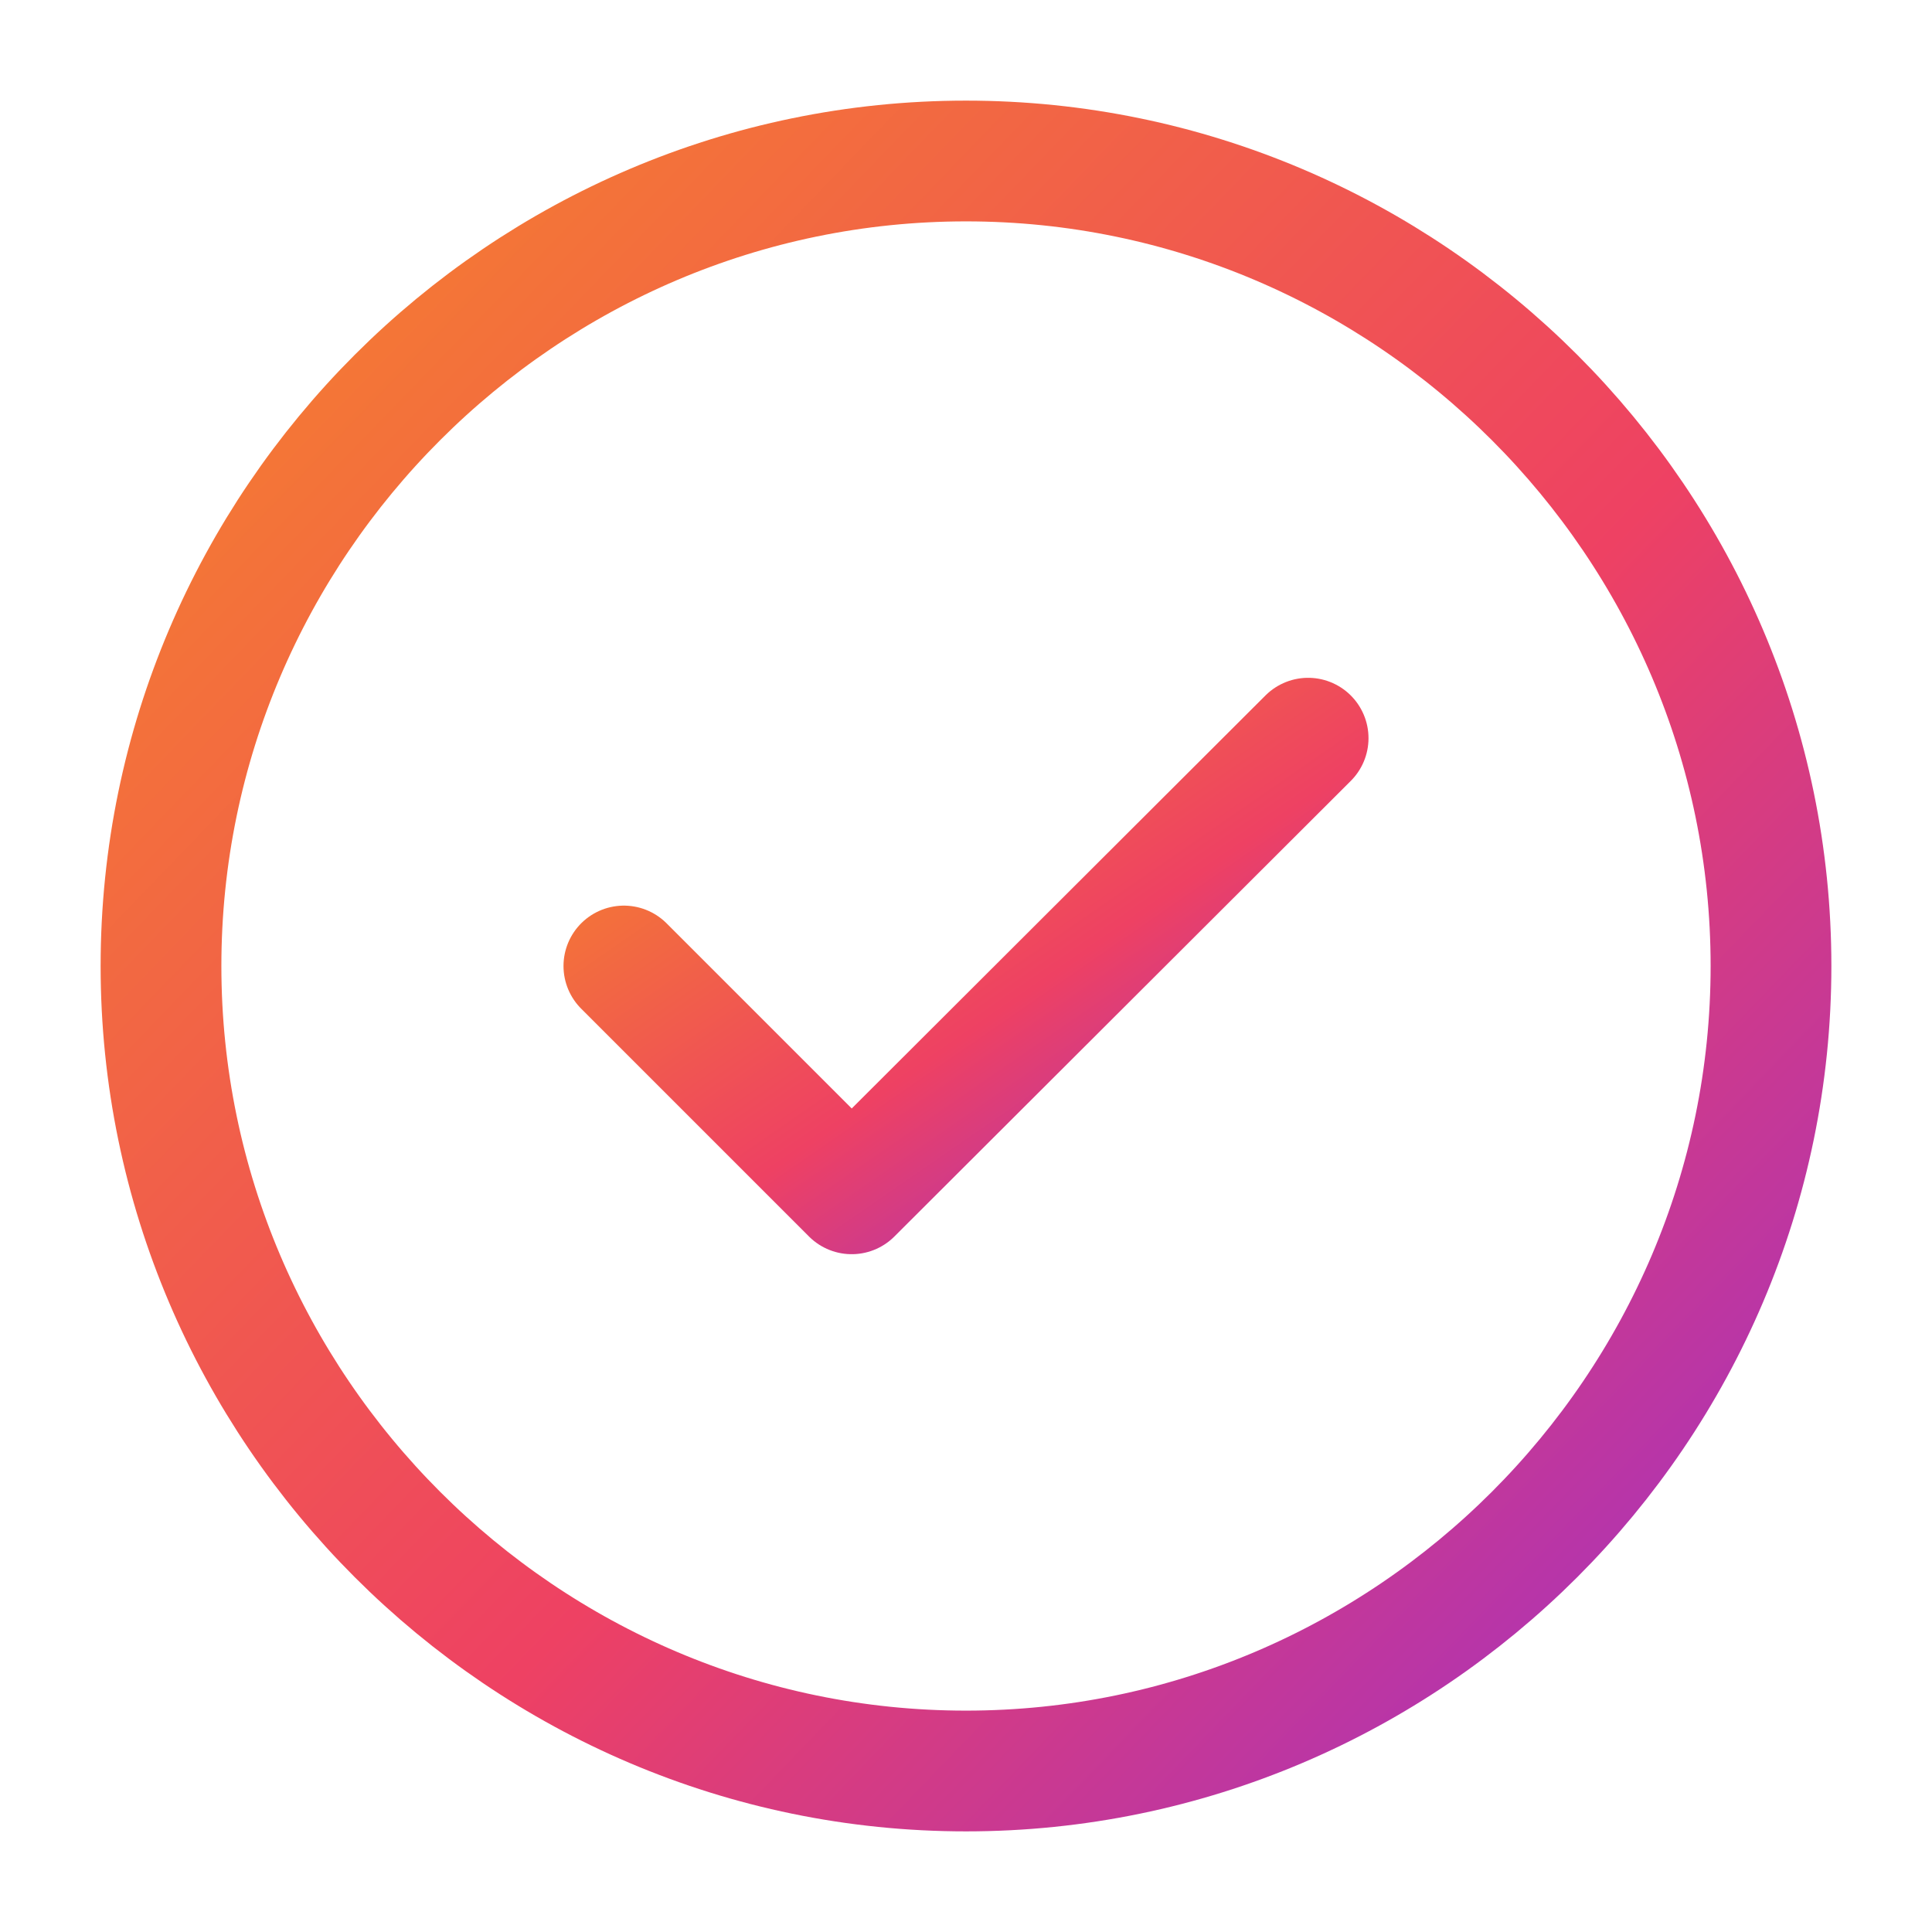 <svg width="24" height="24" viewBox="0 0 24 24" fill="none" xmlns="http://www.w3.org/2000/svg">
<path d="M12 22C17.5 22 22 17.5 22 12C22 6.5 17.5 2 12 2C6.5 2 2 6.5 2 12C2 17.5 6.5 22 12 22Z" stroke="url(#paint0_linear_13_405)" stroke-width="1.5" stroke-linecap="round" stroke-linejoin="round"/>
<path d="M7.75 12L10.58 14.83L16.25 9.17" stroke="url(#paint1_linear_13_405)" stroke-width="1.5" stroke-linecap="round" stroke-linejoin="round"/>
<defs>
<linearGradient id="paint0_linear_13_405" x1="-1.777" y1="0.223" x2="23.881" y2="24.962" gradientUnits="userSpaceOnUse">
<stop stop-color="#F7941D"/>
<stop offset="0.567" stop-color="#EE4163"/>
<stop offset="1" stop-color="#8A2BE2"/>
</linearGradient>
<linearGradient id="paint1_linear_13_405" x1="6.145" y1="8.667" x2="12.94" y2="18.506" gradientUnits="userSpaceOnUse">
<stop stop-color="#F7941D"/>
<stop offset="0.567" stop-color="#EE4163"/>
<stop offset="1" stop-color="#8A2BE2"/>
</linearGradient>
</defs>
</svg>
